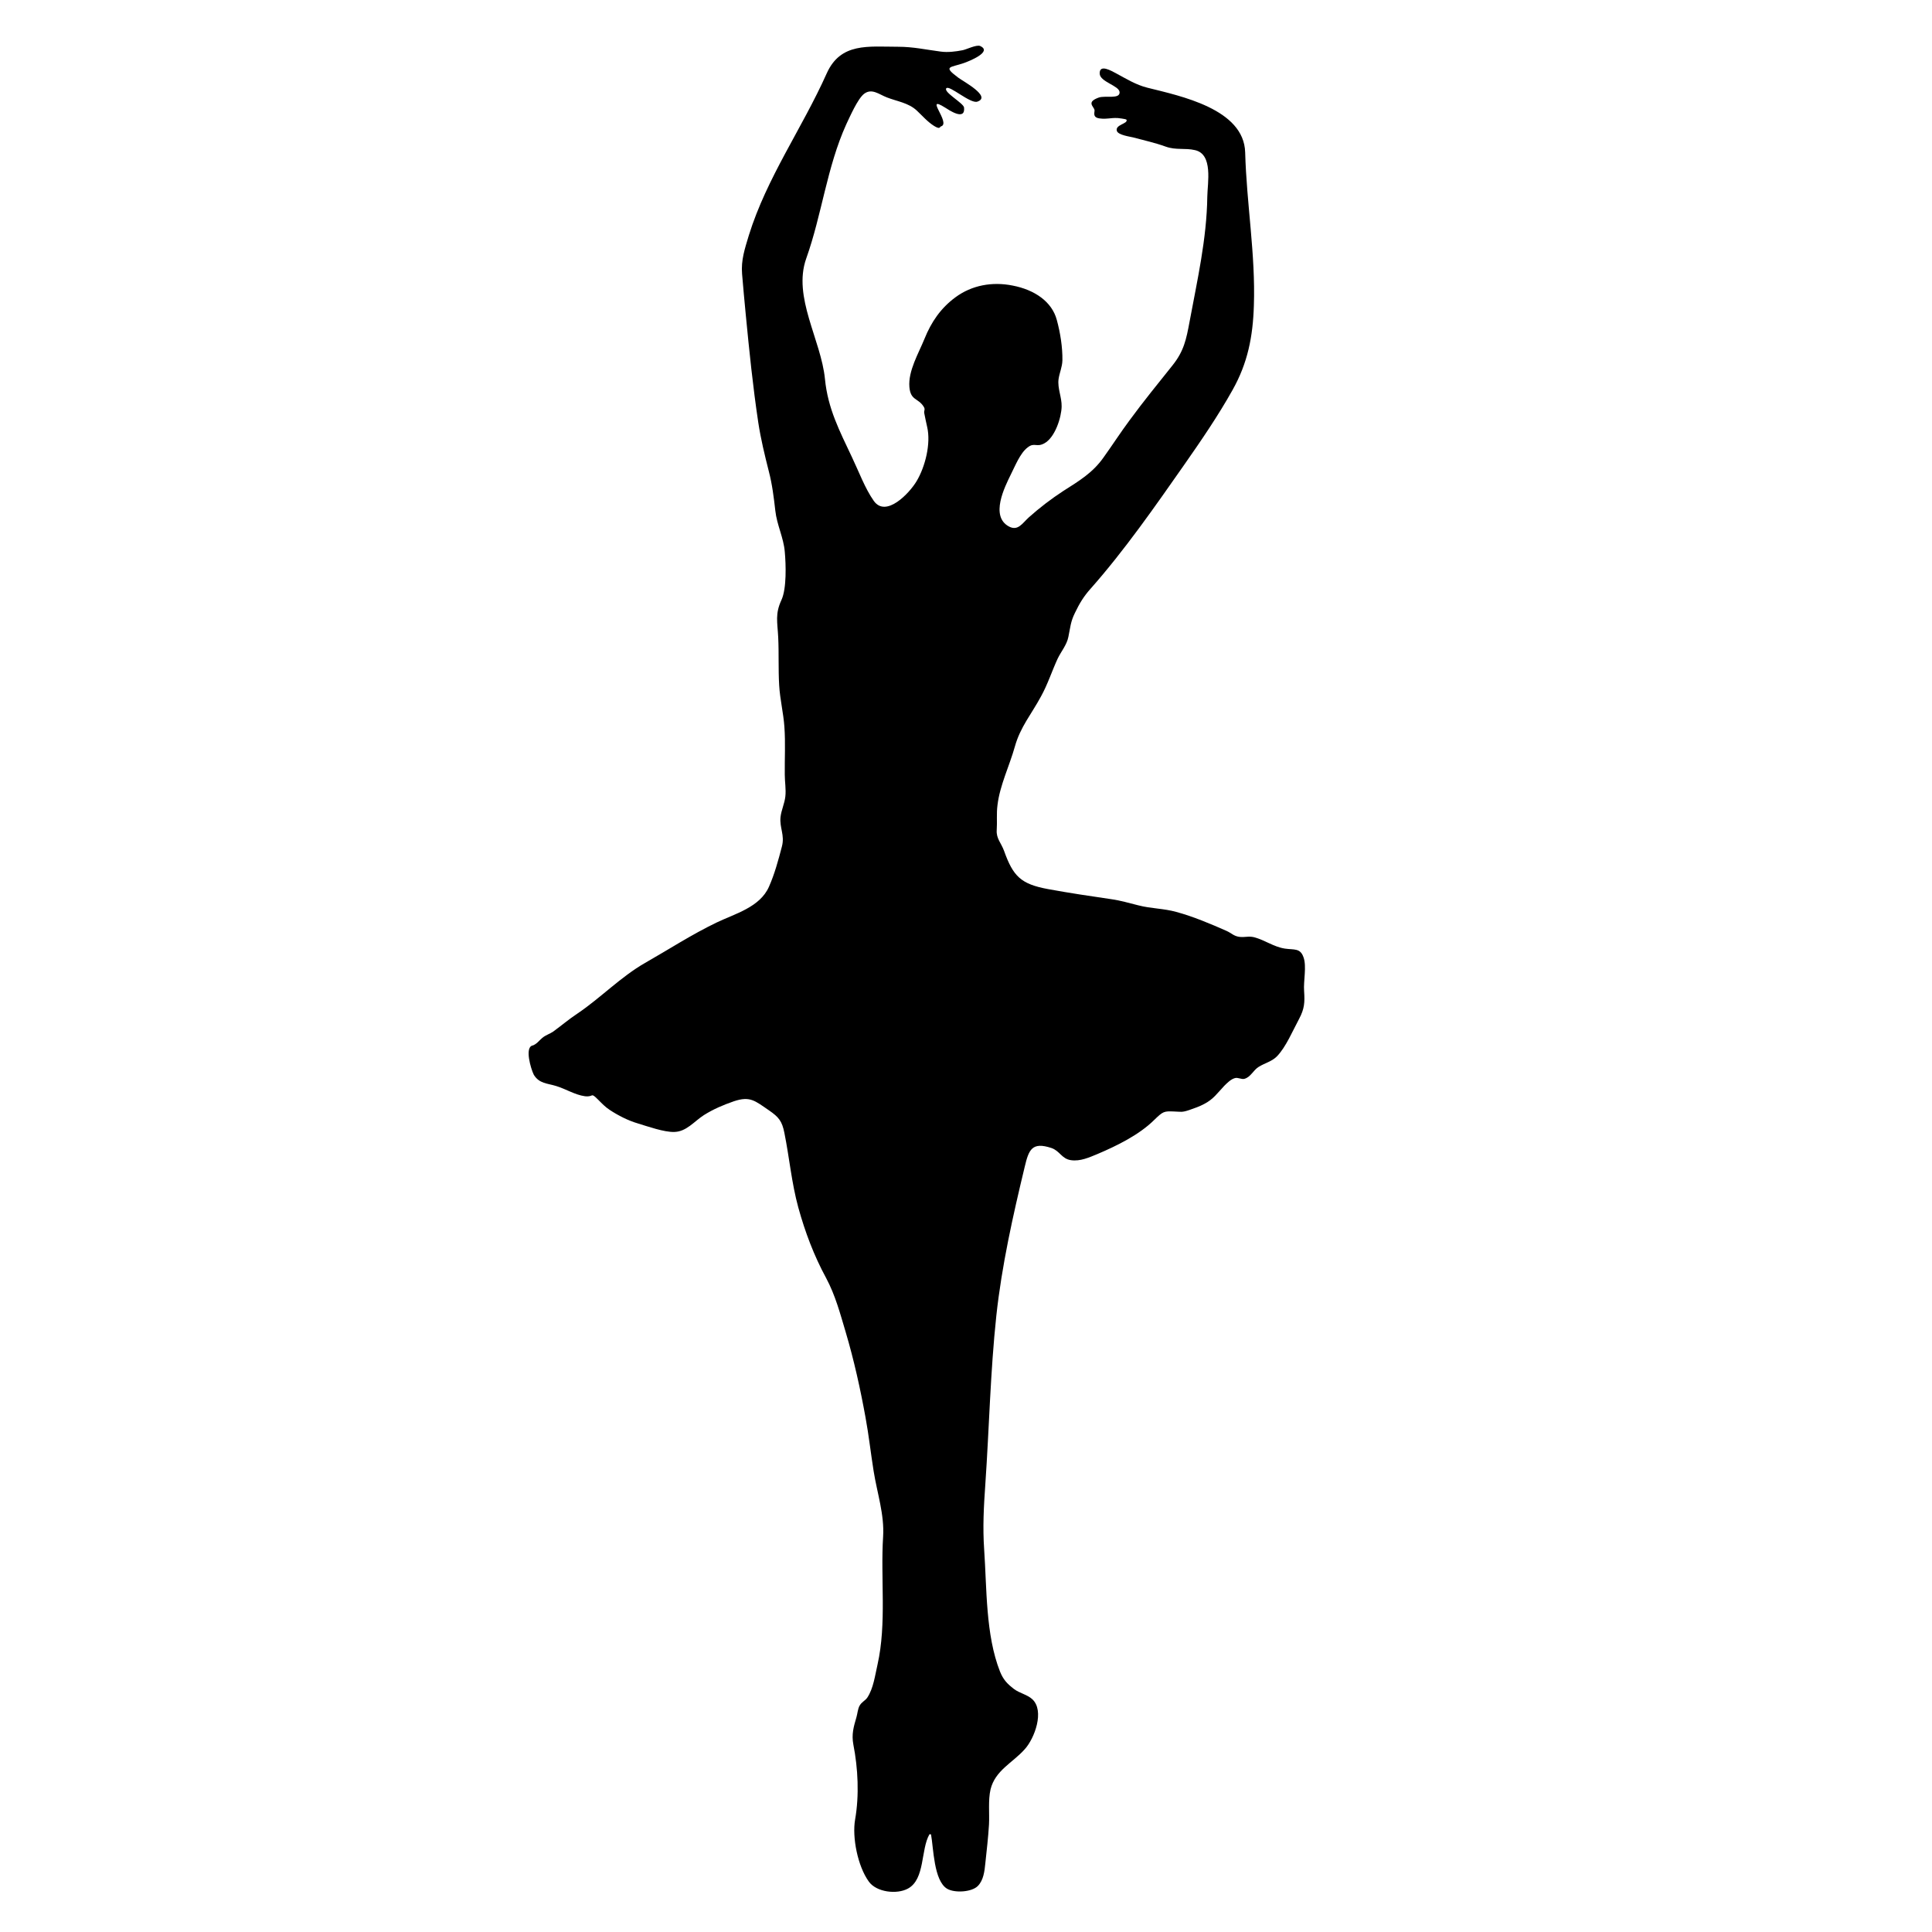<?xml version="1.0" encoding="utf-8"?>
<!-- Generator: Adobe Illustrator 19.1.0, SVG Export Plug-In . SVG Version: 6.00 Build 0)  -->
<svg version="1.1" id="Layer_1" xmlns="http://www.w3.org/2000/svg" xmlns:xlink="http://www.w3.org/1999/xlink" x="0px" y="0px"
	 width="1000px" height="1000px" viewBox="0 0 1000 1000" style="enable-background:new 0 0 1000 1000;" xml:space="preserve">
<path d="M275.5,541.2c2.3-0.7,3.5-2.6,5.2-4c1.8-1.5,4-2.1,5.7-3.3c4.1-3,8.1-6.4,12.5-9.3c12-8.1,22.4-19,35-26.2
	c12.3-7,24.1-14.7,37-20.9c9.6-4.6,22.4-7.9,27.1-18.5c2.9-6.5,4.9-13.9,6.7-20.8c1.6-6-1.3-9.7-0.7-15.3c0.4-3.6,2.1-7,2.5-10.7
	c0.4-3.7-0.3-7.5-0.3-11.2c-0.1-8.3,0.4-16.4-0.2-24.8c-0.5-7.2-2.3-14.3-2.7-21.5c-0.5-8.3-0.1-16.5-0.5-24.8
	c-0.4-8-1.7-12.1,1.7-19.4c2.7-5.9,2.3-18.3,1.7-24.9c-0.6-7.3-4.1-13.9-4.9-21.3c-0.8-7-1.6-13.6-3.4-20.5
	c-2.1-8.3-4.1-16.5-5.4-25c-2.8-18.6-4.7-37.3-6.5-56c-0.7-7-1.3-14-1.9-21c-0.6-7.2,1.4-13,3.5-20c9.3-29.9,27.6-55.4,40.3-83.8
	c7.2-16.1,21.6-13.8,36.9-13.8c7.9,0,14.4,1.5,22.1,2.5c3.7,0.5,7.7,0,11.3-0.7c1.8-0.3,7.2-3,9.1-2.2c6.7,3-5.8,7.9-8.3,8.8
	c-7.2,2.5-11.2,1.5-3,7.6c2.5,1.9,17.4,9.8,9.9,12.4c-3.6,1.3-14.6-8.8-16.1-6.9c-1.6,2,9,7.7,9.2,10c0.7,7.1-7.9,1.2-9.8,0
	c-11.3-7.1,3.2,8.1-2.1,9.7c-0.8,0.2-0.3,1.8-3.6-0.2c-3.5-2.2-6.2-5.4-9-8c-4.3-4-10.1-4.7-15.5-6.8c-4.1-1.6-7.8-4.9-11.8-1.8
	c-3.3,2.6-7.3,11.8-9.2,15.8c-10,22.1-12.6,46.7-20.7,69.4c-7.1,20,7.7,42.1,9.7,62.4c1.5,15.3,7.5,26.7,14,40.5
	c3.5,7.3,6.7,16.1,11.3,22.6c6.3,8.8,18.4-4,22.1-10.2c4.5-7.5,7.5-19.5,5.5-28.1c-0.6-2.4-1-4.8-1.5-7.1c-0.3-1.5,0.7-1.8-0.3-3.4
	c-2.9-4.6-6.8-3.1-7.4-10.2c-0.7-8.3,4.8-17.5,7.8-24.9c3.5-8.7,8.4-15.9,16-21.5c8.5-6.3,19.1-8.2,29.6-6.1
	c11.5,2.2,20.4,8.4,22.9,17.8c1.8,6.6,3,14.1,2.9,20.9c-0.1,3.6-1.5,6.3-2,9.8c-0.6,4.7,1.7,9.3,1.6,14.1c-0.1,5.6-3.4,16.1-9,19.1
	c-4.1,2.2-5.1-0.7-8.6,2.1c-3.9,2.9-6.6,9.9-8.7,14c-3.2,6.5-10.8,21.6-1,26.9c4.7,2.5,6.9-1.6,10.3-4.7c5.6-5,11.6-9.6,17.9-13.7
	c8-5.1,15.1-9.3,20.7-17.2c4.6-6.4,8.9-13.1,13.6-19.4c7.1-9.7,14.7-19,22.2-28.4c5.9-7.4,7.1-13.4,8.8-22.5
	c4-21.6,8.9-42.8,9.2-64.9c0.1-7,3.1-21.9-6.4-24c-5.1-1.2-9.8,0.1-15.1-1.8c-5.8-2.1-11.1-3.2-17-4.8c-1.6-0.4-7.6-1.2-8.3-3.3
	c-1.1-3.3,5.8-3.7,5-5.8c-0.2-0.5-4.8-0.9-4.5-0.9c-4.2-0.2-5.3,0.7-9.4,0.2c-4.1-0.5-2.4-3.4-2.7-4.5c-0.6-1.9-4.2-4,2.2-6.3
	c3.4-1.2,11,1,10.8-2.8c-0.2-3.4-10.2-5.3-10.3-9.6c-0.2-5.2,6.2-1.3,8.2-0.3c5.4,2.9,10.5,6.1,16.5,7.6c17.2,4.3,50,11,50.6,33.5
	c0.7,26.4,5.4,52.8,4.5,79.3c-0.5,16.1-3.2,29.7-11,43.6c-7.5,13.4-16.2,26.1-25,38.7c-15.2,21.7-30.9,44.3-48.5,64.2
	c-3.6,4-5.8,7.7-8.1,12.5c-2.3,4.6-2.4,7.6-3.4,12.4c-0.8,4.2-3.8,7.6-5.6,11.4c-3,6.5-5.1,13.2-8.6,19.5
	c-4.9,9.1-10.7,15.8-13.5,25.9c-2.8,10-7.8,20.1-9,30.3c-0.6,4.5-0.1,8.7-0.4,13c-0.3,4.3,2.3,6.6,3.8,10.7
	c4.7,13.2,8.7,17.2,22.8,19.8c10.9,2,21.6,3.6,32.6,5.2c5,0.7,9.2,2,14.1,3.2c6.5,1.7,13.2,1.6,19.6,3.4c8.6,2.3,18.1,6.3,26.2,9.9
	c2.4,1.1,3.6,2.6,6.4,3c2.8,0.4,4.8-0.5,7.7,0.2c5.7,1.5,10.1,5,16,5.9c4.8,0.7,7.9-0.4,9.6,4.5c1.7,4.7-0.1,12.3,0.3,17.4
	c0.4,6,0.2,9.2-2.6,14.5c-3.2,5.9-6.8,14.6-11.5,19.4c-2.7,2.7-6.2,3.4-9.4,5.4c-2.9,1.8-4.1,5.3-7.4,6.2c-1.4,0.4-3.4-0.8-4.8-0.4
	c-2.1,0.5-4.1,2.5-5.6,4c-3.5,3.7-5.7,7-10.4,9.4c-2.4,1.3-5,2.2-7.6,3.1c-4.1,1.4-4.4,0.9-8.1,0.8c-5.1-0.2-5.6-0.1-10.2,4.4
	c-7.8,7.7-19.2,13.3-29.3,17.6c-4.4,1.8-8.9,3.9-13.8,3.2c-4.8-0.7-5.7-4.8-10.1-6.3c-10-3.3-11.7,0.8-13.8,9.7
	c-6.1,25.3-11.9,51.2-14.7,77.1c-3.1,28.9-3.7,58.3-5.7,87.3c-0.8,11.4-1.4,22.2-0.6,33.7c1.4,20.2,0.7,44.2,8.2,63.2
	c1.7,4.2,3.7,6.3,7.2,9c2.9,2.2,6.9,2.9,9.5,5.3c6.5,6,1.2,20.3-3.9,25.9c-6.2,7-15.3,10.9-17.7,20.8c-1.3,5.6-0.5,12.4-0.8,18.2
	c-0.4,6.7-1.2,13.4-1.9,20.1c-0.4,3.9-0.9,8.7-3.9,11.7c-3.2,3.2-12,3.7-15.9,1.4c-6.9-4.2-7-21-8.3-28.1c-0.4-0.1-0.4-0.1-0.8-0.1
	c-4.6,7.9-2.2,23.2-11.1,28.1c-5.8,3.2-16.4,1.9-20.3-3.6c-5.8-8-8.7-23-7.1-32.1c2.2-12.6,1.5-26.5-0.9-38.8
	c-1-5.3,0.1-9.1,1.6-14.2c0.5-1.7,0.7-4.3,1.6-5.9c1.1-2,2.9-2.6,4-4.2c3.2-4.8,4-11.5,5.3-17.1c4.8-21.4,1.5-44.6,2.9-66.3
	c0.7-11.4-3.1-22.5-4.9-33.8c-1.5-9.3-2.5-18.6-4.2-27.8c-2.7-14.9-6-29.8-10.3-44.3c-2.9-9.7-5.3-18.9-10.1-27.9
	c-6.3-11.6-10.9-23.8-14.4-36.5c-3.5-12.8-4.6-25.7-7.2-38.6c-1.2-6.1-2.9-8.2-8-11.7c-7.2-4.9-9.7-7.5-18.1-4.7
	c-5.5,1.9-10.7,4.1-15.6,7.2c-5,3.2-9,8.6-15.4,8.7c-5.3,0.1-13.4-2.8-18.7-4.4c-5.1-1.5-10.2-4.1-14.6-7c-2.3-1.5-4-3.3-5.9-5.2
	c-4.3-4.3-2.1-1.3-7-1.9c-5.1-0.7-9.9-3.8-14.9-5.3c-4.5-1.4-8.7-1.2-11.5-5.8C274.7,553.1,271.6,542.3,275.5,541.2
	C280,539.9,273.5,541.7,275.5,541.2z"/>
</svg>
